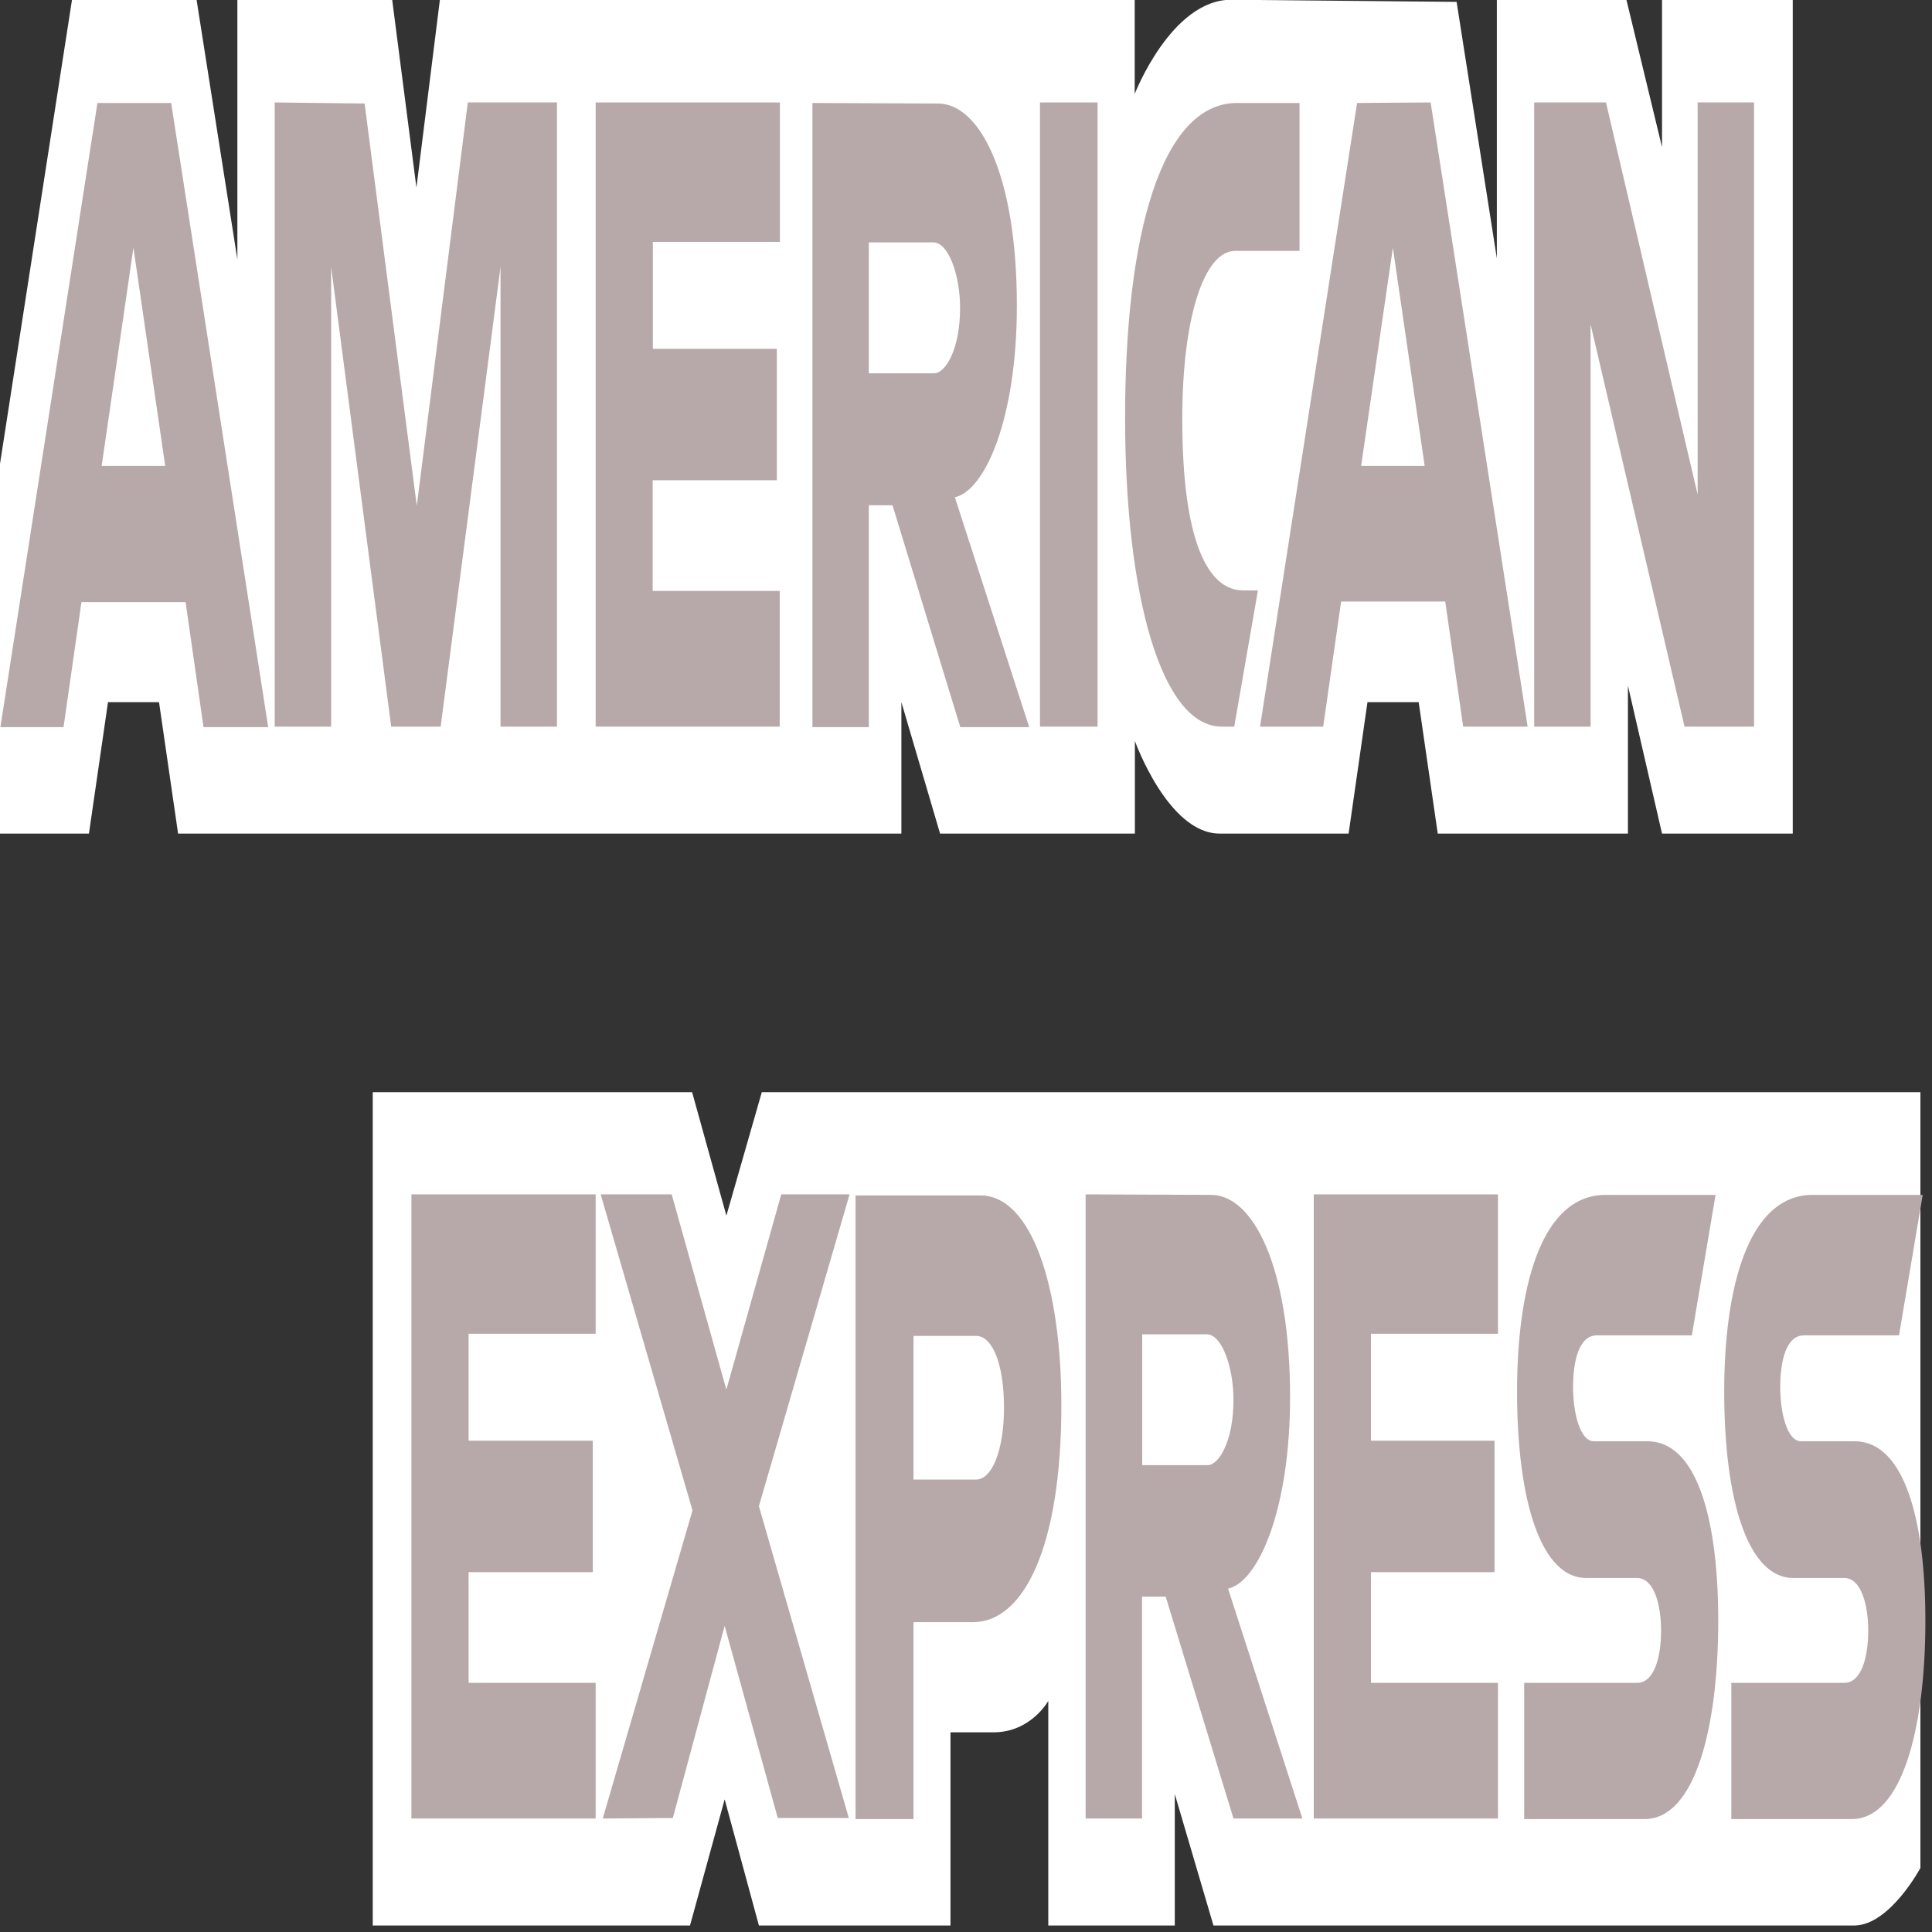 <svg width="81" height="81" viewBox="0 0 81 81" fill="none" xmlns="http://www.w3.org/2000/svg">
<rect x="0" y="0" width="81" height="81" fill="#333333" stroke="none"/>
<g clip-path="url(#clip0_385_4807)">
<path d="M15.627 80.727V45.79H29.017L30.454 50.966L31.939 45.79H80.514V78.317C80.514 78.317 79.246 80.682 77.777 80.727H50.875L49.253 75.216V80.727H43.95V71.312C43.95 71.312 43.223 72.628 41.657 72.628H39.849V80.727H31.818L30.382 75.439L28.929 80.727H15.627Z" fill="white"/>
<path d="M0 19.443L3.019 -0.011H8.241L9.952 10.876V-0.011H16.442L17.459 7.865L18.443 -0.011H47.573V3.938C47.573 3.938 49.107 -0.011 51.617 -0.011L61.069 0.079L62.756 10.832V-0.011H68.188L69.681 6.169V-0.011H75.162V34.948H69.681L68.252 28.746V34.948H60.278L59.479 29.438H57.332L56.541 34.948H51.133C48.97 34.948 47.581 31.066 47.581 31.066V34.948H39.413L37.791 29.438V34.948H7.466L6.667 29.438H4.528L3.729 34.948H0V19.443Z" fill="white"/>
<path d="M4.085 4.317L0.017 30.486H2.664L3.415 25.244H7.781L8.532 30.486H11.244L7.176 4.317H4.085ZM5.594 10.386L6.926 19.532H4.262L5.594 10.386Z" fill="#B7A9AA"/>
<path d="M11.518 30.464V4.295L15.287 4.34L17.474 21.206L19.613 4.295H23.35V30.464H20.985V11.189L18.475 30.464H16.401L13.883 11.189V30.464H11.518Z" fill="#B7A9AA"/>
<path d="M24.974 30.464V4.295H32.698V10.14H27.371V14.624H32.569V20.135H27.363V24.775H32.69V30.464H24.974Z" fill="#B7A9AA"/>
<path d="M34.062 4.317V30.486H36.426V21.183H37.419L40.26 30.486H43.15L40.034 20.849C41.31 20.559 42.633 17.525 42.633 12.817C42.633 7.307 41.068 4.34 39.324 4.34L34.062 4.317ZM36.426 10.162H39.13C39.776 10.162 40.252 11.568 40.252 12.906C40.252 14.647 39.639 15.651 39.163 15.651H36.426V10.162Z" fill="#B7A9AA"/>
<path d="M46.016 30.464H43.602V4.295H46.016V30.464Z" fill="#B7A9AA"/>
<path d="M51.746 30.464H51.222C48.695 30.464 47.17 24.976 47.17 17.502C47.17 9.85 48.687 4.317 51.867 4.317H54.483V10.52H51.779C50.487 10.52 49.567 13.308 49.567 17.569C49.567 22.633 50.616 24.753 52.118 24.753H52.739L51.746 30.464Z" fill="#B7A9AA"/>
<path d="M56.896 4.317L52.828 30.464H55.476L56.226 25.221H60.593L61.343 30.464H64.047L59.98 4.295L56.896 4.317ZM58.397 10.386L59.729 19.532H57.066L58.397 10.386Z" fill="#B7A9AA"/>
<path d="M64.321 30.464V4.295H67.332L71.174 20.737V4.295H73.539V30.464H70.625L66.686 13.598V30.464H64.321Z" fill="#B7A9AA"/>
<path d="M17.249 76.242V50.074H24.973V55.919H19.646V60.403H24.852V65.913H19.646V70.554H24.973V76.242H17.249Z" fill="#B7A9AA"/>
<path d="M55.08 76.242V50.074H62.804V55.919H57.477V60.403H62.659V65.913H57.477V70.554H62.804V76.242H55.08Z" fill="#B7A9AA"/>
<path d="M25.271 76.242L29.033 63.325L25.183 50.074H28.161L30.453 58.261L32.754 50.074H35.619L31.817 63.147L35.587 76.22H32.608L30.381 68.166L28.209 76.22L25.271 76.242Z" fill="#B7A9AA"/>
<path d="M35.87 50.096V76.265H38.3V68.01H40.794C42.9 68.01 44.498 64.909 44.498 58.908C44.498 53.933 43.248 50.118 41.1 50.118H35.87V50.096ZM38.3 56.008H40.923C41.601 56.008 42.093 57.168 42.093 59.02C42.093 60.76 41.609 62.032 40.915 62.032H38.3V56.008Z" fill="#B7A9AA"/>
<path d="M45.515 50.074V76.242H47.88V66.939H48.872L51.714 76.242H54.603L51.487 66.605C52.763 66.315 54.087 63.281 54.087 58.574C54.087 53.063 52.521 50.096 50.777 50.096L45.515 50.074ZM47.888 55.941H50.592C51.237 55.941 51.714 57.346 51.714 58.685C51.714 60.425 51.1 61.429 50.624 61.429H47.888V55.941Z" fill="#B7A9AA"/>
<path d="M63.902 76.243V70.554H68.64C69.342 70.554 69.641 69.505 69.641 68.367C69.641 67.274 69.342 66.159 68.64 66.159H66.501C64.645 66.159 63.603 63.035 63.603 58.328C63.603 54.134 64.556 50.096 67.316 50.096H71.925L70.932 55.986H66.945C66.186 55.986 65.952 57.101 65.952 58.15C65.952 59.243 66.243 60.425 66.824 60.425H69.068C71.142 60.425 72.038 63.682 72.038 67.944C72.038 72.517 71.037 76.265 68.955 76.265H63.902V76.243Z" fill="#B7A9AA"/>
<path d="M72.587 76.243V70.554H77.325C78.027 70.554 78.326 69.505 78.326 68.367C78.326 67.274 78.027 66.159 77.325 66.159H75.186C73.329 66.159 72.288 63.035 72.288 58.328C72.288 54.134 73.24 50.096 76.001 50.096H80.61L79.617 55.986H75.63C74.871 55.986 74.637 57.101 74.637 58.15C74.637 59.243 74.927 60.425 75.509 60.425H77.752C79.827 60.425 80.723 63.682 80.723 67.944C80.723 72.517 79.722 76.265 77.639 76.265H72.587V76.243Z" fill="#B7A9AA"/>
</g>
<defs>
<clipPath id="clip0_385_4807">
<rect width="80.715" height="80.715" fill="white"/>
</clipPath>
</defs>
</svg>
